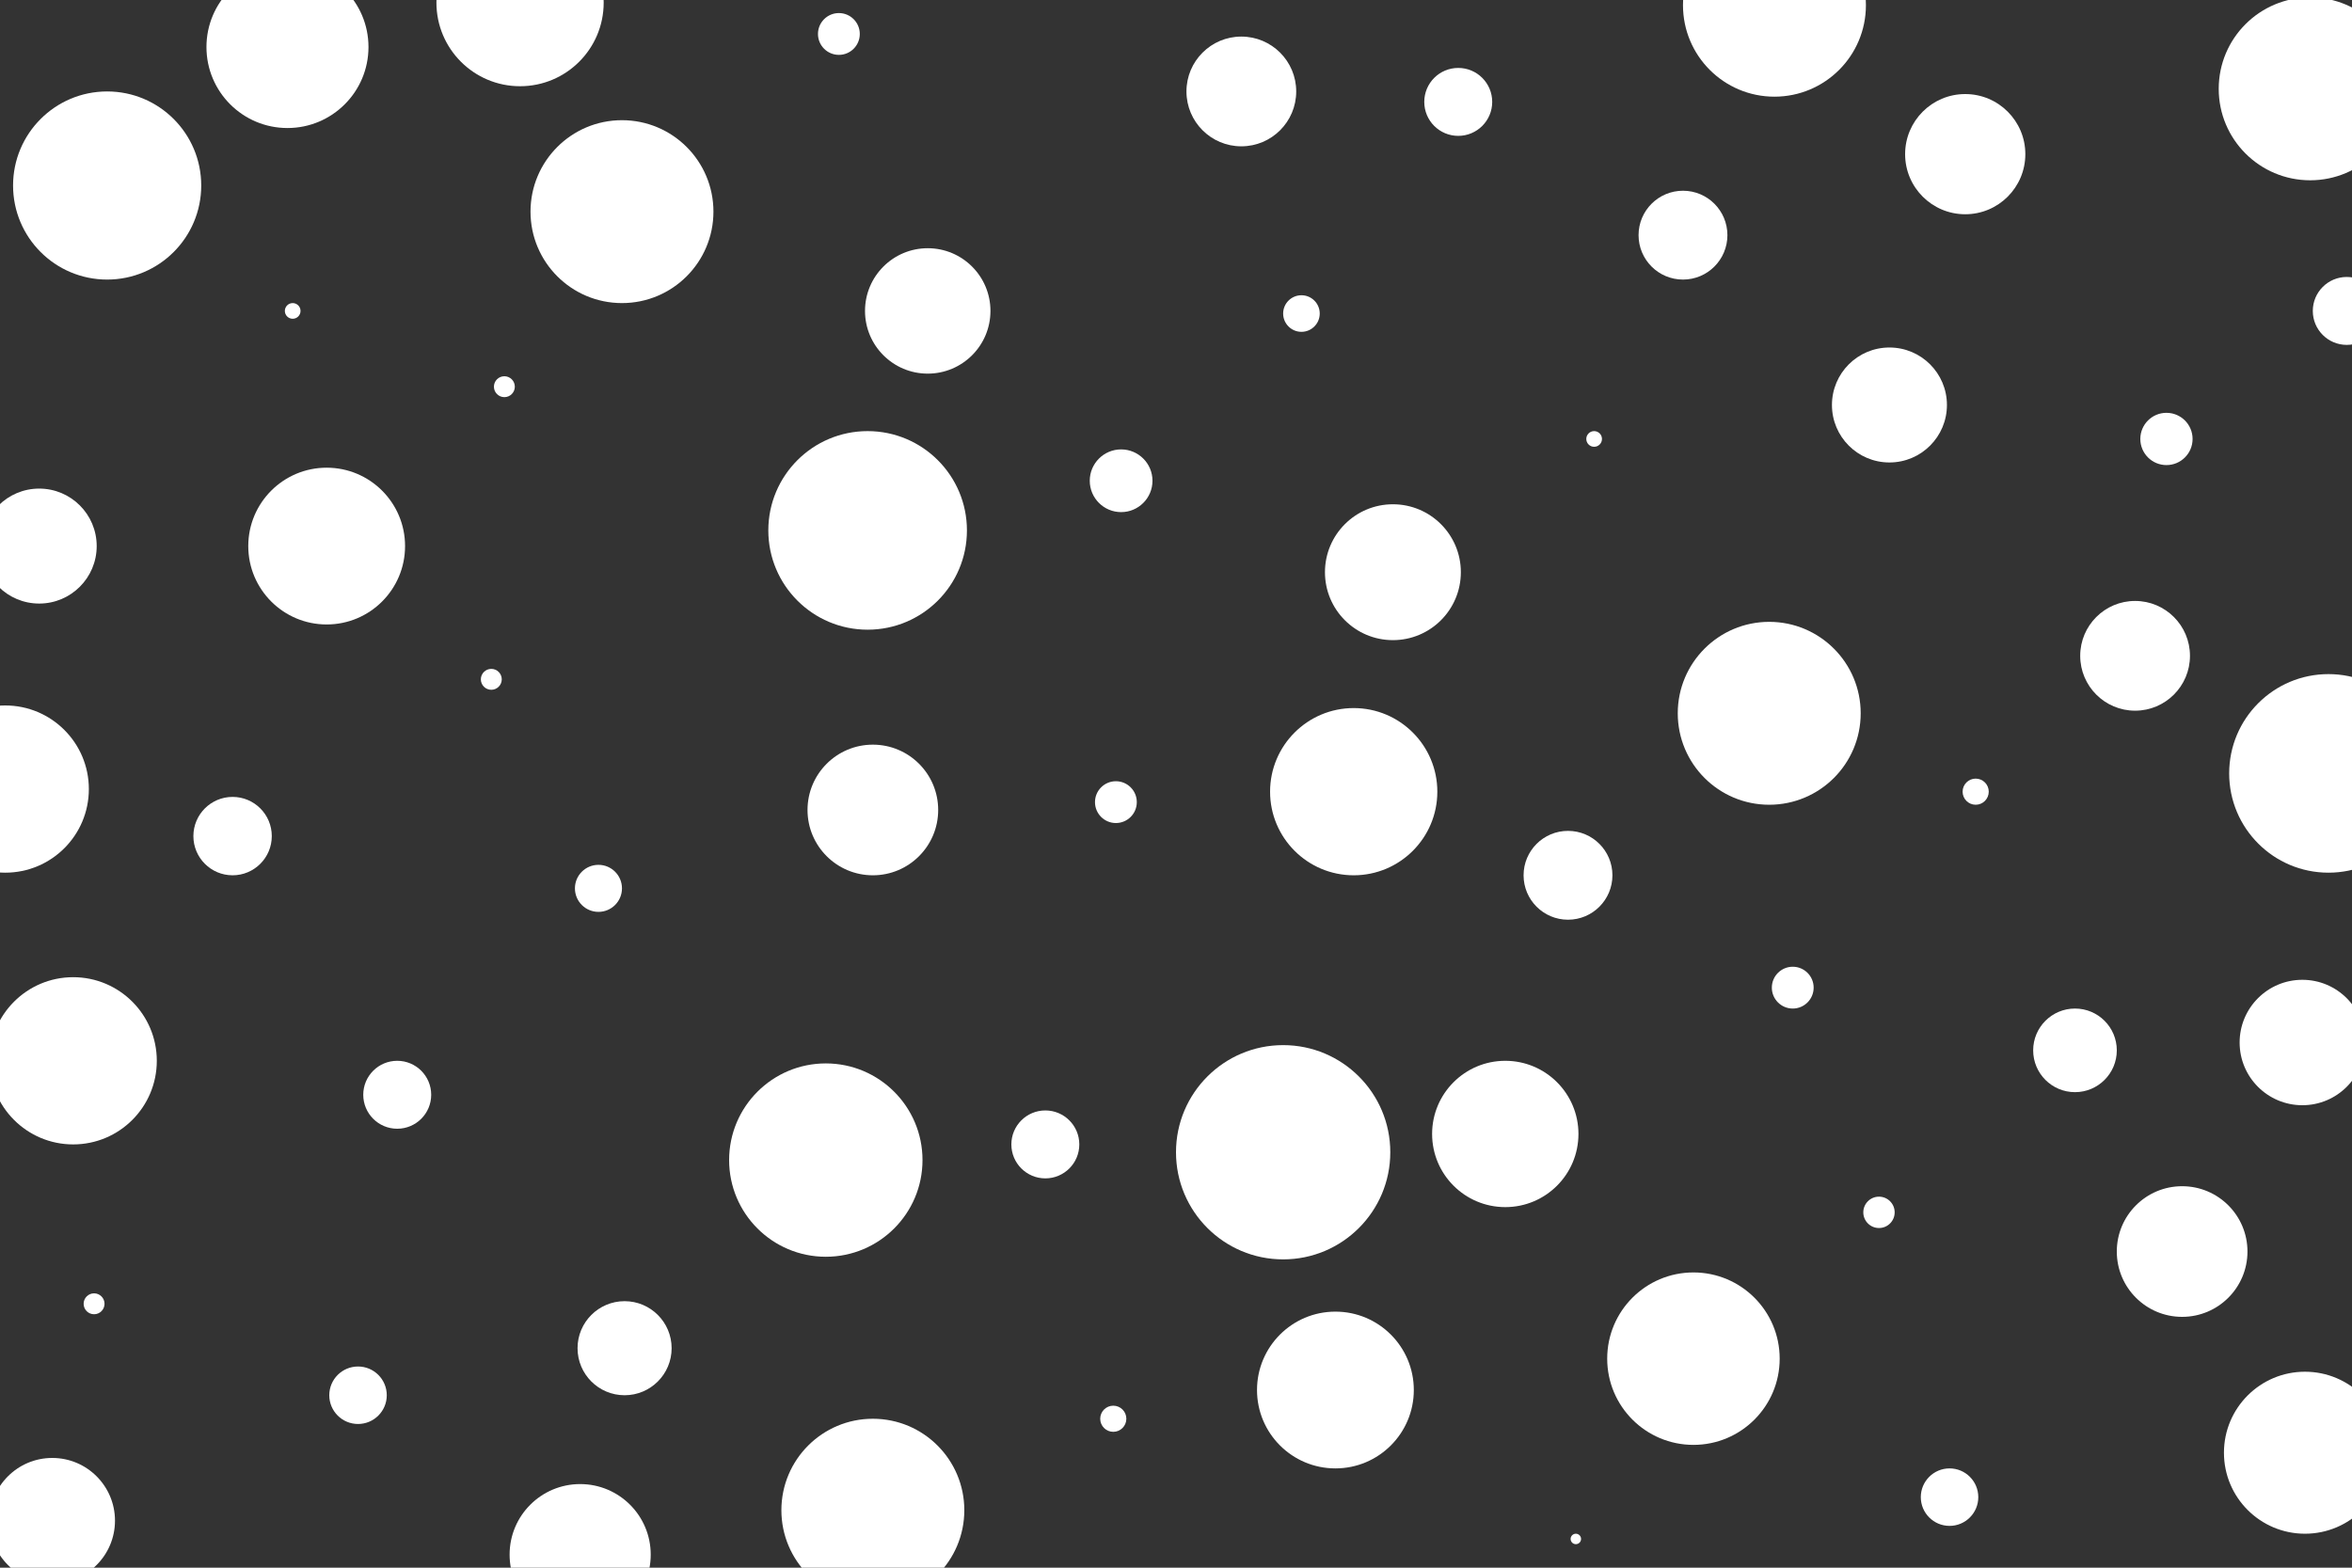 <svg id="visual" viewBox="0 0 900 600" width="900" height="600" xmlns="http://www.w3.org/2000/svg" xmlns:xlink="http://www.w3.org/1999/xlink" version="1.1"><rect x="0" y="0" width="900" height="600" fill="#333333" stroke="none"/><g fill="#ffffff"><circle r="41" cx="491" cy="441"></circle><circle r="3" cx="610" cy="168"></circle><circle r="25" cx="334" cy="310"></circle><circle r="16" cx="794" cy="402"></circle><circle r="15" cx="89" cy="320"></circle><circle r="37" cx="316" cy="444"></circle><circle r="21" cx="475" cy="35"></circle><circle r="30" cx="125" cy="209"></circle><circle r="31" cx="110" cy="18"></circle><circle r="13" cx="152" cy="419"></circle><circle r="12" cx="429" cy="184"></circle><circle r="9" cx="229" cy="340"></circle><circle r="17" cx="600" cy="335"></circle><circle r="33" cx="648" cy="520"></circle><circle r="13" cx="558" cy="39"></circle><circle r="10" cx="829" cy="168"></circle><circle r="35" cx="238" cy="81"></circle><circle r="36" cx="41" cy="71"></circle><circle r="11" cx="746" cy="573"></circle><circle r="8" cx="686" cy="378"></circle><circle r="25" cx="835" cy="479"></circle><circle r="24" cx="355" cy="119"></circle><circle r="8" cx="427" cy="307"></circle><circle r="30" cx="511" cy="532"></circle><circle r="5" cx="426" cy="543"></circle><circle r="21" cx="817" cy="251"></circle><circle r="35" cx="884" cy="34"></circle><circle r="8" cx="321" cy="13"></circle><circle r="17" cx="644" cy="90"></circle><circle r="23" cx="752" cy="59"></circle><circle r="35" cx="677" cy="273"></circle><circle r="28" cx="576" cy="434"></circle><circle r="18" cx="239" cy="516"></circle><circle r="32" cx="518" cy="303"></circle><circle r="35" cx="334" cy="578"></circle><circle r="24" cx="20" cy="582"></circle><circle r="27" cx="222" cy="595"></circle><circle r="11" cx="137" cy="534"></circle><circle r="4" cx="193" cy="148"></circle><circle r="4" cx="188" cy="260"></circle><circle r="32" cx="2" cy="302"></circle><circle r="26" cx="533" cy="219"></circle><circle r="32" cx="28" cy="406"></circle><circle r="31" cx="882" cy="556"></circle><circle r="38" cx="332" cy="203"></circle><circle r="22" cx="15" cy="209"></circle><circle r="24" cx="881" cy="399"></circle><circle r="6" cx="719" cy="464"></circle><circle r="13" cx="400" cy="438"></circle><circle r="7" cx="498" cy="120"></circle><circle r="22" cx="723" cy="155"></circle><circle r="35" cx="679" cy="2"></circle><circle r="5" cx="756" cy="303"></circle><circle r="3" cx="112" cy="119"></circle><circle r="4" cx="36" cy="499"></circle><circle r="38" cx="891" cy="296"></circle><circle r="32" cx="199" cy="1"></circle><circle r="13" cx="898" cy="119"></circle><circle r="2" cx="603" cy="589"></circle></g></svg>